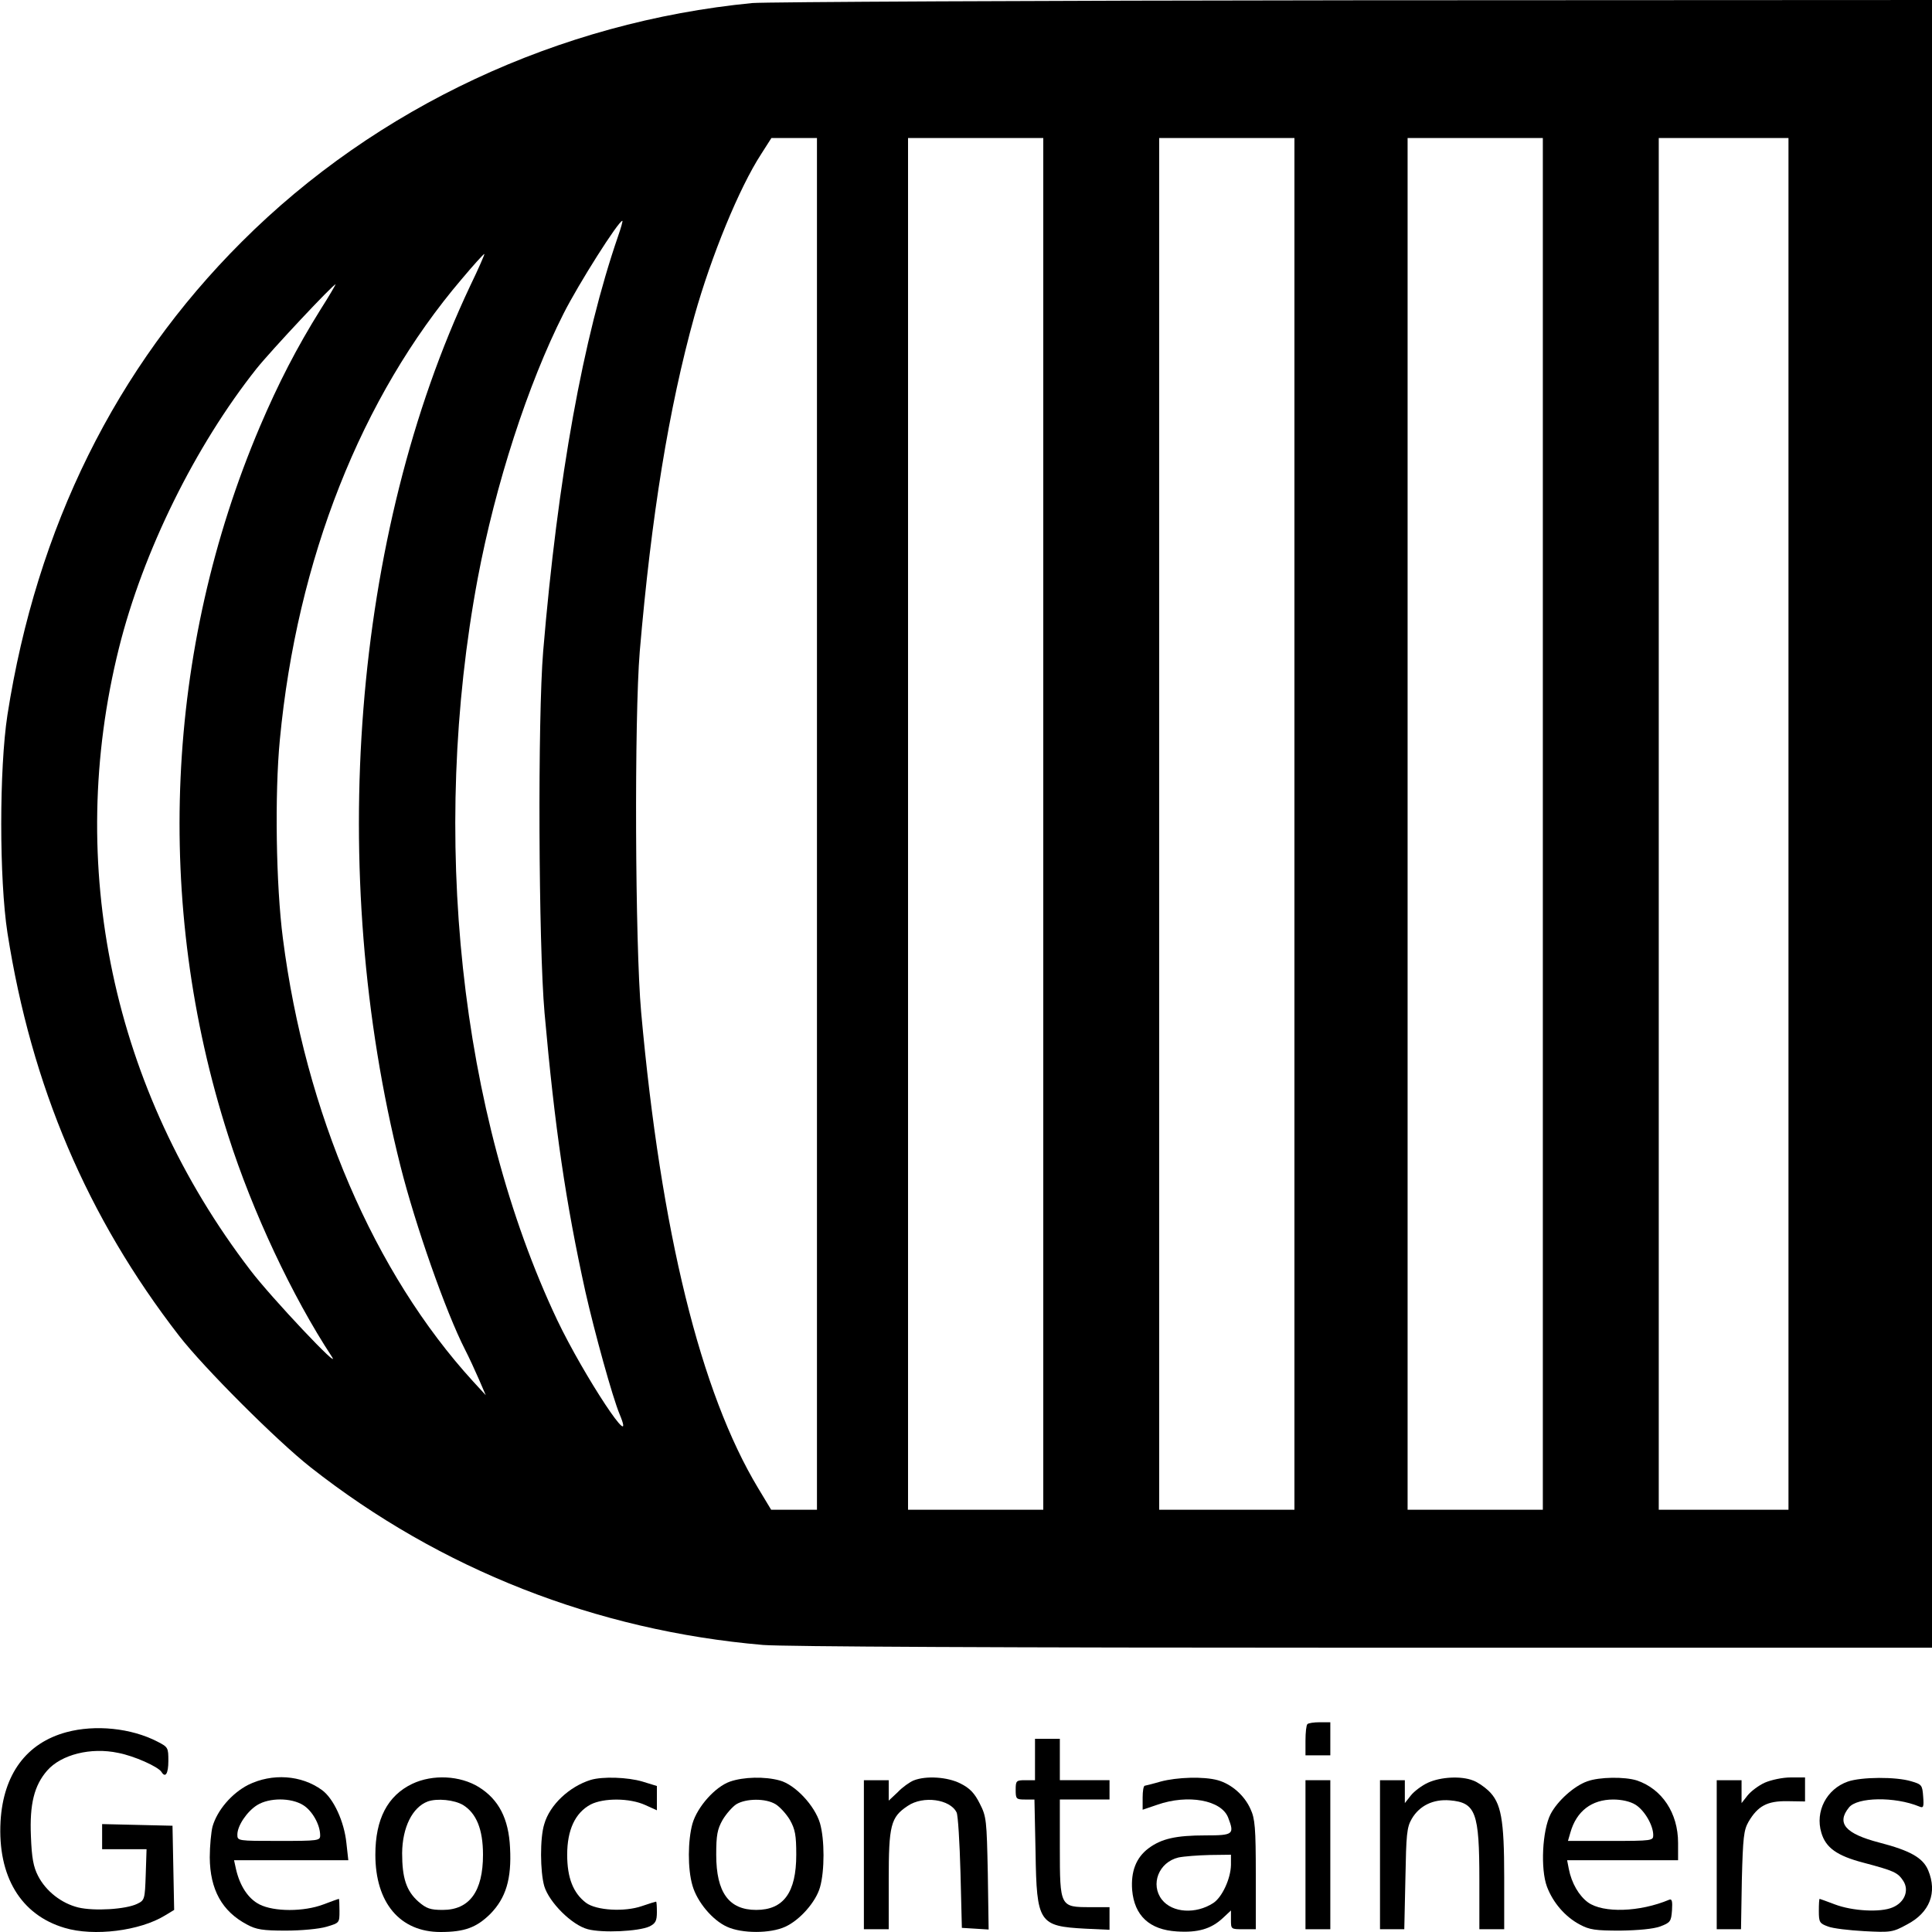 <?xml version="1.0" standalone="no"?>
<!DOCTYPE svg PUBLIC "-//W3C//DTD SVG 20010904//EN"
 "http://www.w3.org/TR/2001/REC-SVG-20010904/DTD/svg10.dtd">
<svg version="1.0" xmlns="http://www.w3.org/2000/svg"
 width="700pt" height="700pt" viewBox="0 0 700 700"
 preserveAspectRatio="xMidYMid meet">
<g transform="translate(0,700) scale(0.1,-0.1)"
fill="#000000" stroke="none">
<path d="M2726 6989 c-700 -68 -1362 -377 -1850 -865 -457 -456 -743 -1035
-849 -1714 -30 -195 -30 -595 0 -790 87 -555 289 -1030 622 -1460 89 -115 354
-380 476 -476 470 -370 1035 -592 1640 -644 77 -6 859 -10 2178 -10 l2057 0 0
2985 0 2985 -2092 -1 c-1151 -1 -2133 -6 -2182 -10z m234 -2974 l0 -2485 -83
0 -83 0 -47 78 c-209 347 -352 928 -424 1725 -22 245 -25 1066 -5 1307 42 491
105 880 198 1215 61 217 162 464 242 587 l37 58 83 0 82 0 0 -2485z m820 0 l0
-2485 -245 0 -245 0 0 2485 0 2485 245 0 245 0 0 -2485z m910 0 l0 -2485 -245
0 -245 0 0 2485 0 2485 245 0 245 0 0 -2485z m900 0 l0 -2485 -245 0 -245 0 0
2485 0 2485 245 0 245 0 0 -2485z m890 0 l0 -2485 -235 0 -235 0 0 2485 0
2485 235 0 235 0 0 -2485z m-4241 2128 c-126 -366 -218 -872 -271 -1503 -20
-240 -17 -1061 5 -1310 37 -416 77 -688 148 -1010 33 -146 98 -382 124 -444
65 -156 -129 138 -226 341 -353 746 -462 1759 -288 2688 64 339 181 702 311
959 54 107 199 336 213 336 2 0 -5 -26 -16 -57z m-536 -180 c-425 -901 -521
-2119 -252 -3188 54 -214 164 -528 234 -665 14 -27 36 -75 50 -107 l25 -58
-46 50 c-358 392 -608 973 -689 1605 -25 192 -30 523 -11 720 62 653 295 1242
659 1669 42 50 79 91 82 91 2 0 -21 -53 -52 -117z m-542 -85 c-86 -138 -152
-266 -219 -423 -344 -809 -385 -1730 -115 -2570 88 -276 232 -582 375 -800 40
-61 -220 214 -295 313 -500 653 -672 1468 -476 2254 87 349 276 732 499 1013
53 66 277 305 286 305 1 0 -23 -42 -55 -92z"/>
<path d="M4737 753 c-4 -3 -7 -30 -7 -60 l0 -53 45 0 45 0 0 60 0 60 -38 0
c-21 0 -42 -3 -45 -7z"/>
<path d="M241 724 c-145 -39 -229 -152 -239 -323 -11 -199 73 -339 232 -386
106 -32 273 -11 364 45 l33 20 -3 153 -3 152 -127 3 -128 3 0 -46 0 -45 80 0
81 0 -3 -92 c-3 -90 -4 -93 -31 -106 -41 -20 -156 -27 -214 -13 -60 15 -116
58 -145 114 -17 33 -23 65 -26 144 -5 117 12 184 59 238 51 58 158 85 257 64
58 -11 145 -50 157 -69 14 -23 25 -7 25 40 0 48 -1 50 -40 70 -95 49 -225 62
-329 34z"/>
<path d="M3750 625 l0 -75 -35 0 c-33 0 -35 -2 -35 -35 0 -33 2 -35 34 -35
l34 0 4 -192 c4 -255 12 -267 181 -276 l87 -4 0 41 0 41 -70 0 c-109 0 -110 1
-110 215 l0 175 90 0 90 0 0 35 0 35 -90 0 -90 0 0 75 0 75 -45 0 -45 0 0 -75z"/>
<path d="M899 533 c-60 -31 -112 -92 -129 -151 -5 -20 -10 -71 -10 -112 1
-116 44 -195 135 -243 33 -18 57 -22 140 -22 56 0 121 6 148 14 47 14 47 14
47 57 0 24 -1 44 -2 44 -2 0 -27 -9 -56 -20 -71 -27 -179 -27 -232 0 -41 21
-71 67 -85 128 l-7 32 207 0 207 0 -7 63 c-8 77 -46 160 -88 191 -75 55 -181
62 -268 19z m199 -73 c33 -20 62 -71 62 -110 0 -19 -6 -20 -150 -20 -149 0
-150 0 -150 23 0 32 35 84 72 107 44 27 122 27 166 0z"/>
<path d="M1494 537 c-90 -43 -134 -128 -134 -257 0 -174 89 -280 236 -280 87
0 130 16 180 65 57 58 78 127 72 240 -5 106 -41 175 -113 220 -68 42 -167 47
-241 12z m184 -77 c48 -30 72 -88 72 -180 0 -133 -49 -200 -146 -200 -45 0
-59 5 -88 30 -44 39 -59 86 -59 176 1 93 37 166 93 187 34 12 96 6 128 -13z"/>
<path d="M2140 551 c-77 -24 -148 -90 -168 -160 -16 -50 -15 -173 0 -225 18
-59 100 -141 158 -156 53 -14 183 -8 223 10 22 11 27 20 27 52 0 21 -1 38 -3
38 -2 0 -25 -7 -51 -16 -63 -22 -166 -16 -203 12 -46 35 -68 90 -68 174 0 90
29 152 85 182 47 24 141 24 198 -2 l42 -19 0 44 0 44 -52 16 c-54 16 -145 19
-188 6z"/>
<path d="M2645 545 c-54 -19 -118 -91 -136 -152 -17 -61 -18 -164 0 -225 17
-59 72 -125 125 -149 54 -25 157 -25 211 0 53 24 111 90 126 143 17 59 17 173
0 232 -19 64 -90 140 -146 155 -54 15 -131 13 -180 -4z m165 -82 c15 -9 39
-35 52 -57 19 -34 23 -55 23 -126 0 -137 -46 -200 -145 -200 -99 0 -145 63
-145 200 0 71 4 92 23 126 13 22 36 48 50 57 35 21 106 22 142 0z"/>
<path d="M3310 549 c-14 -6 -40 -24 -57 -42 l-33 -31 0 37 0 37 -45 0 -45 0 0
-270 0 -270 45 0 45 0 0 178 c0 199 7 228 69 269 56 38 154 24 177 -24 5 -10
11 -108 14 -218 l5 -200 49 -3 48 -3 -3 203 c-4 194 -5 206 -29 253 -19 38
-36 56 -70 73 -47 24 -125 29 -170 11z"/>
<path d="M4205 545 c-27 -8 -53 -14 -57 -15 -5 0 -8 -20 -8 -43 l0 -44 53 18
c111 39 233 17 257 -47 23 -60 19 -64 -82 -64 -108 0 -160 -12 -207 -47 -45
-34 -64 -84 -59 -151 8 -93 63 -144 162 -150 76 -5 124 9 166 48 l30 28 0 -34
c0 -34 0 -34 45 -34 l45 0 0 198 c0 169 -3 203 -19 237 -22 50 -69 91 -119
105 -51 14 -147 11 -207 -5z m255 -302 c-1 -50 -32 -117 -64 -138 -63 -41
-148 -36 -186 12 -43 55 -12 136 60 153 19 4 70 8 113 9 l77 1 0 -37z"/>
<path d="M5174 541 c-22 -10 -50 -31 -62 -46 l-22 -28 0 42 0 41 -45 0 -45 0
0 -270 0 -270 44 0 44 0 4 183 c3 161 5 186 23 217 28 48 78 72 138 67 94 -8
107 -43 107 -289 l0 -178 45 0 45 0 0 188 c0 211 -11 270 -57 314 -16 15 -41
32 -56 37 -43 17 -117 13 -163 -8z"/>
<path d="M5751 546 c-48 -17 -108 -71 -133 -119 -30 -59 -37 -199 -13 -263 22
-58 66 -109 119 -137 35 -19 57 -22 146 -22 66 1 120 6 145 15 37 14 40 18 43
59 2 32 0 42 -10 38 -107 -45 -239 -49 -294 -10 -33 24 -60 70 -70 122 l-6 31
201 0 201 0 0 63 c0 108 -58 195 -149 226 -44 14 -136 13 -180 -3z m175 -85
c32 -20 64 -74 64 -110 0 -20 -4 -21 -154 -21 l-155 0 9 31 c22 77 77 119 155
119 31 0 62 -7 81 -19z"/>
<path d="M6394 541 c-22 -10 -50 -31 -62 -46 l-22 -28 0 42 0 41 -45 0 -45 0
0 -270 0 -270 44 0 44 0 3 178 c4 155 7 181 24 211 34 58 68 76 141 75 l64 -1
0 44 0 43 -52 0 c-30 0 -71 -9 -94 -19z"/>
<path d="M6695 545 c-77 -27 -119 -108 -96 -185 16 -55 57 -84 153 -109 109
-29 124 -35 144 -66 22 -34 5 -78 -39 -96 -44 -19 -146 -13 -209 11 -29 11
-54 20 -55 20 -2 0 -3 -20 -3 -44 0 -41 3 -45 33 -56 17 -7 77 -14 132 -17 95
-5 103 -4 154 24 83 43 111 116 77 197 -19 45 -65 71 -177 100 -123 32 -156
70 -110 127 30 38 166 40 254 4 16 -7 18 -3 15 36 -3 41 -5 44 -43 55 -55 17
-181 16 -230 -1z"/>
<path d="M4730 280 l0 -270 45 0 45 0 0 270 0 270 -45 0 -45 0 0 -270z"/>
</g>
</svg>
